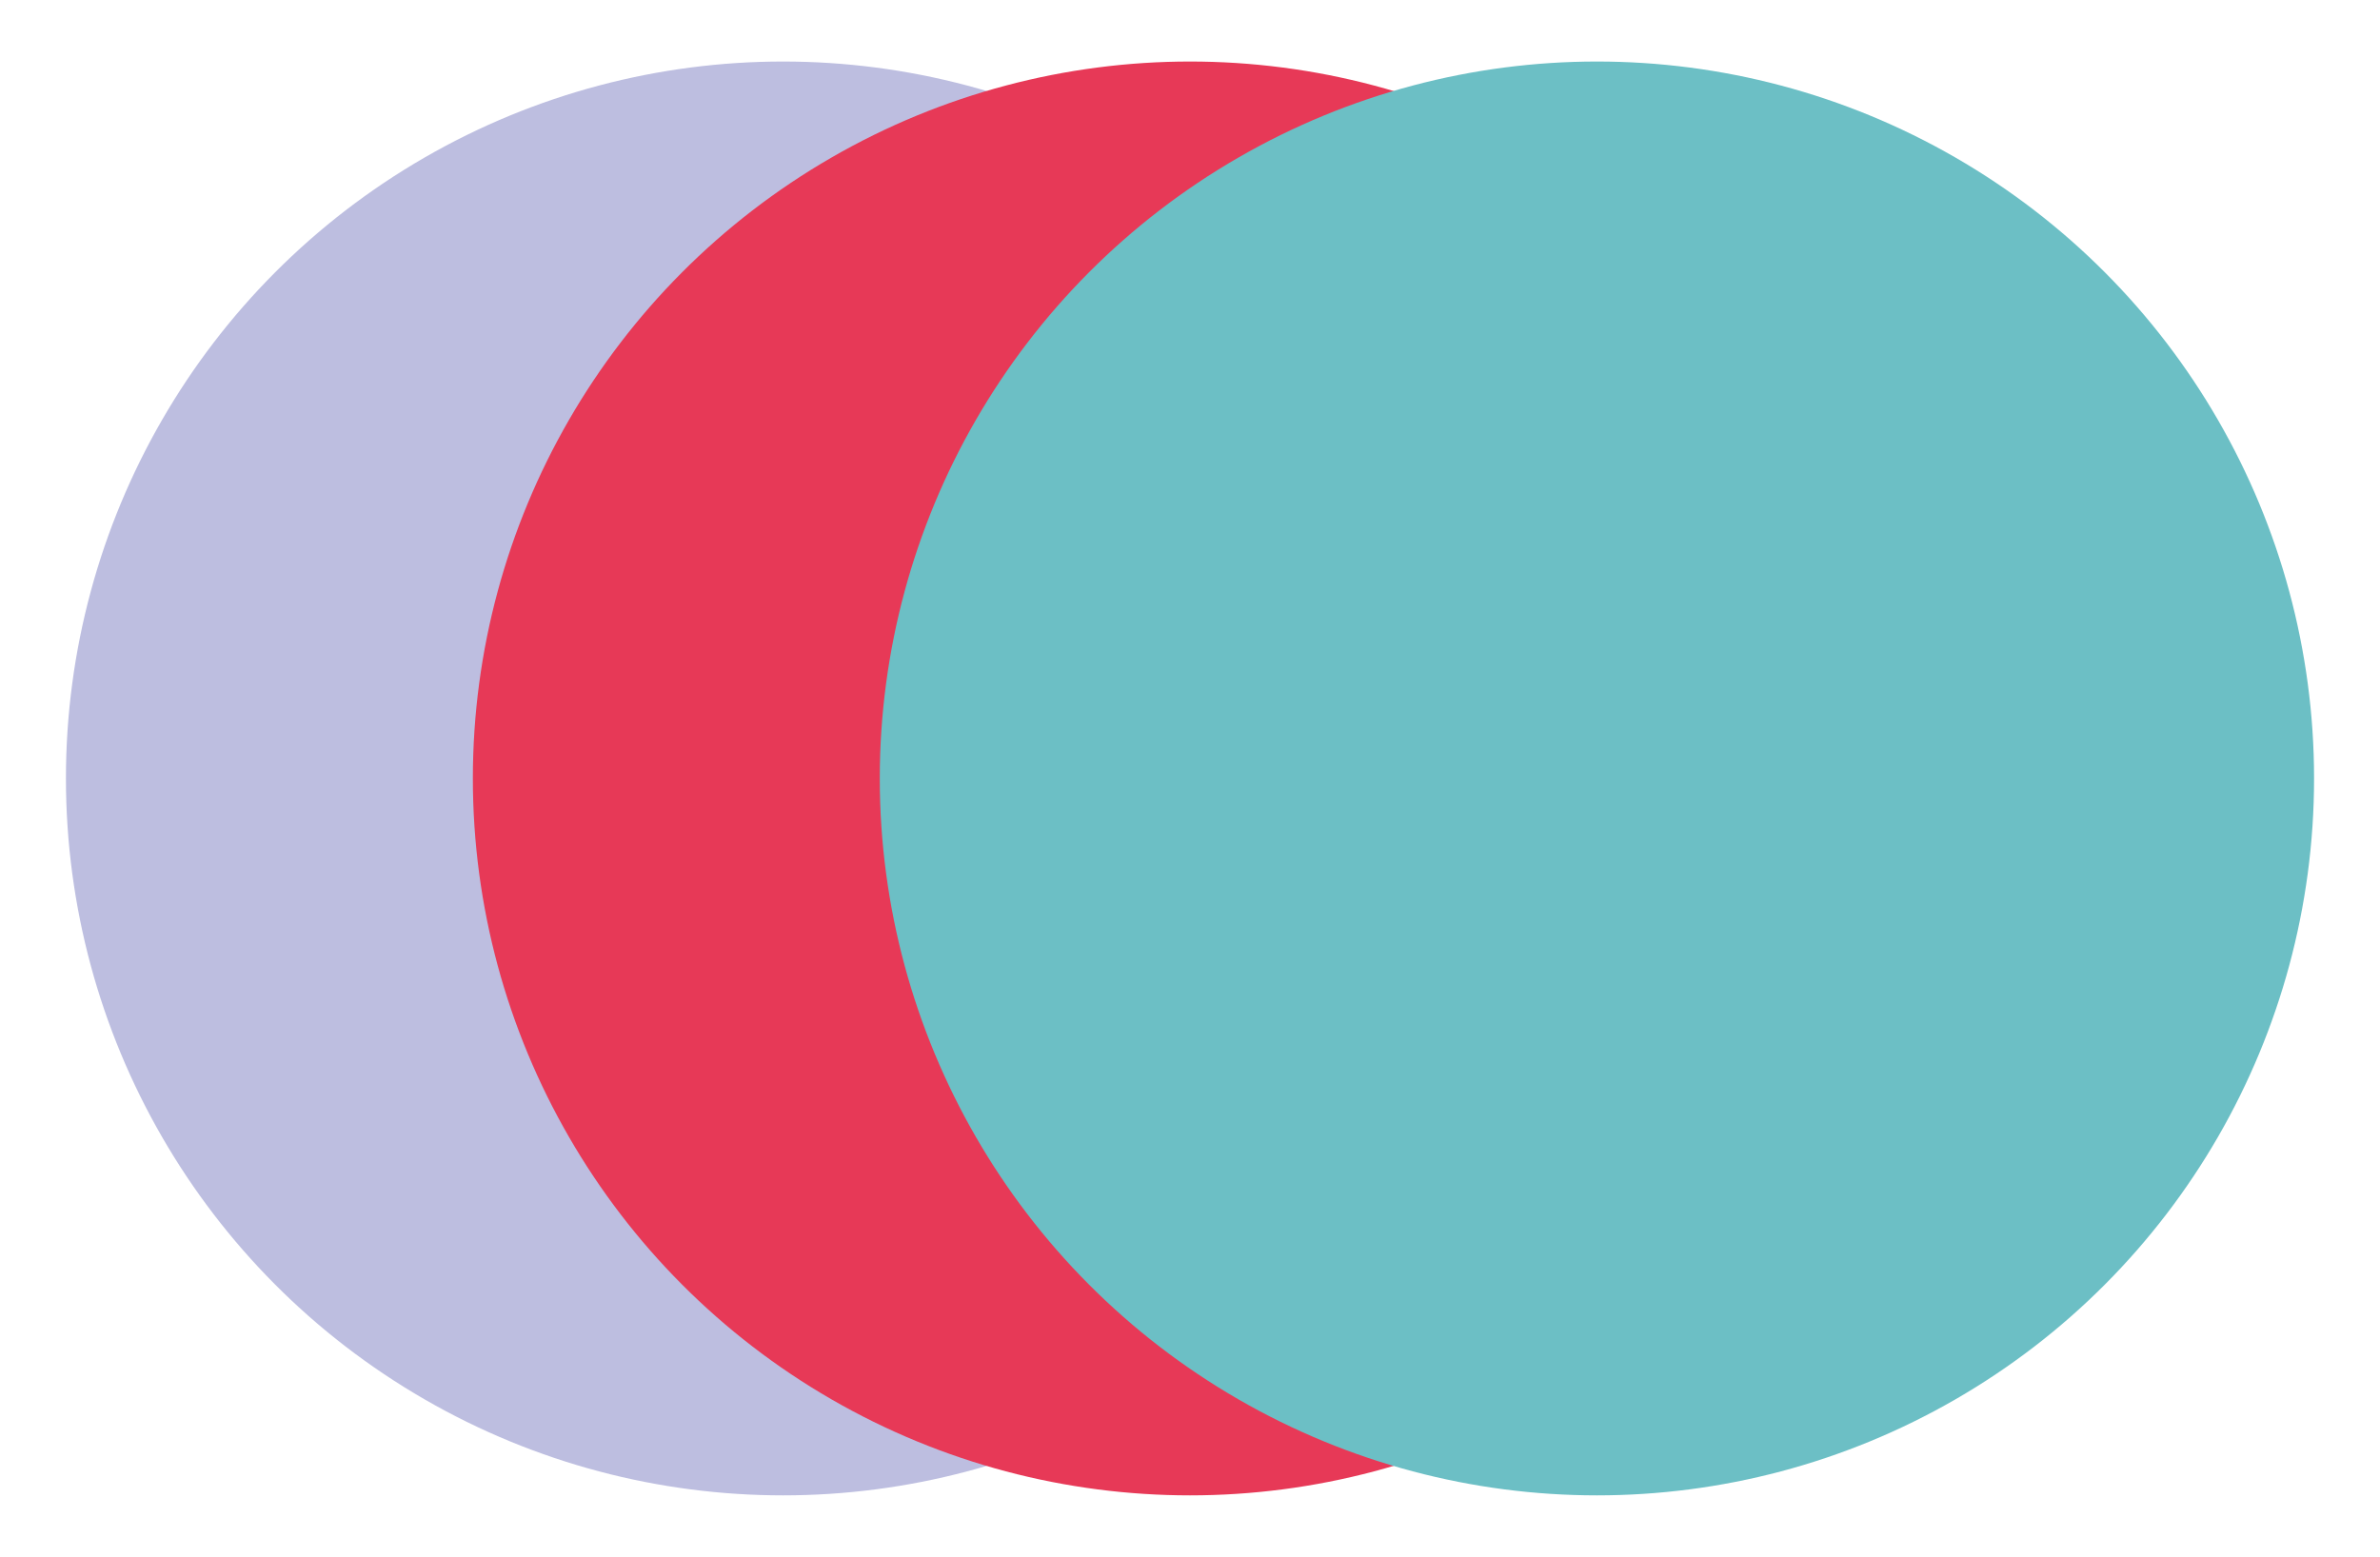 <?xml version="1.0" encoding="utf-8"?>
<!-- Generator: Adobe Illustrator 21.1.0, SVG Export Plug-In . SVG Version: 6.00 Build 0)  -->
<svg version="1.1" id="Layer_1" xmlns="http://www.w3.org/2000/svg" xmlns:xlink="http://www.w3.org/1999/xlink" x="0px" y="0px"
	 viewBox="0 0 379 248" style="enable-background:new 0 0 379 248;" xml:space="preserve">
<style type="text/css">
	.st0{fill:#BDBEE0;}
	.st1{fill:#E73957;}
	.st2{fill:#6CBFC5;}
</style>
<g>
	<circle class="st0" cx="124.7" cy="124" r="114.2"/>
	<circle class="st1" cx="189.5" cy="124" r="114.2"/>
	<circle class="st2" cx="254.3" cy="124" r="114.2"/>
</g>
</svg>
